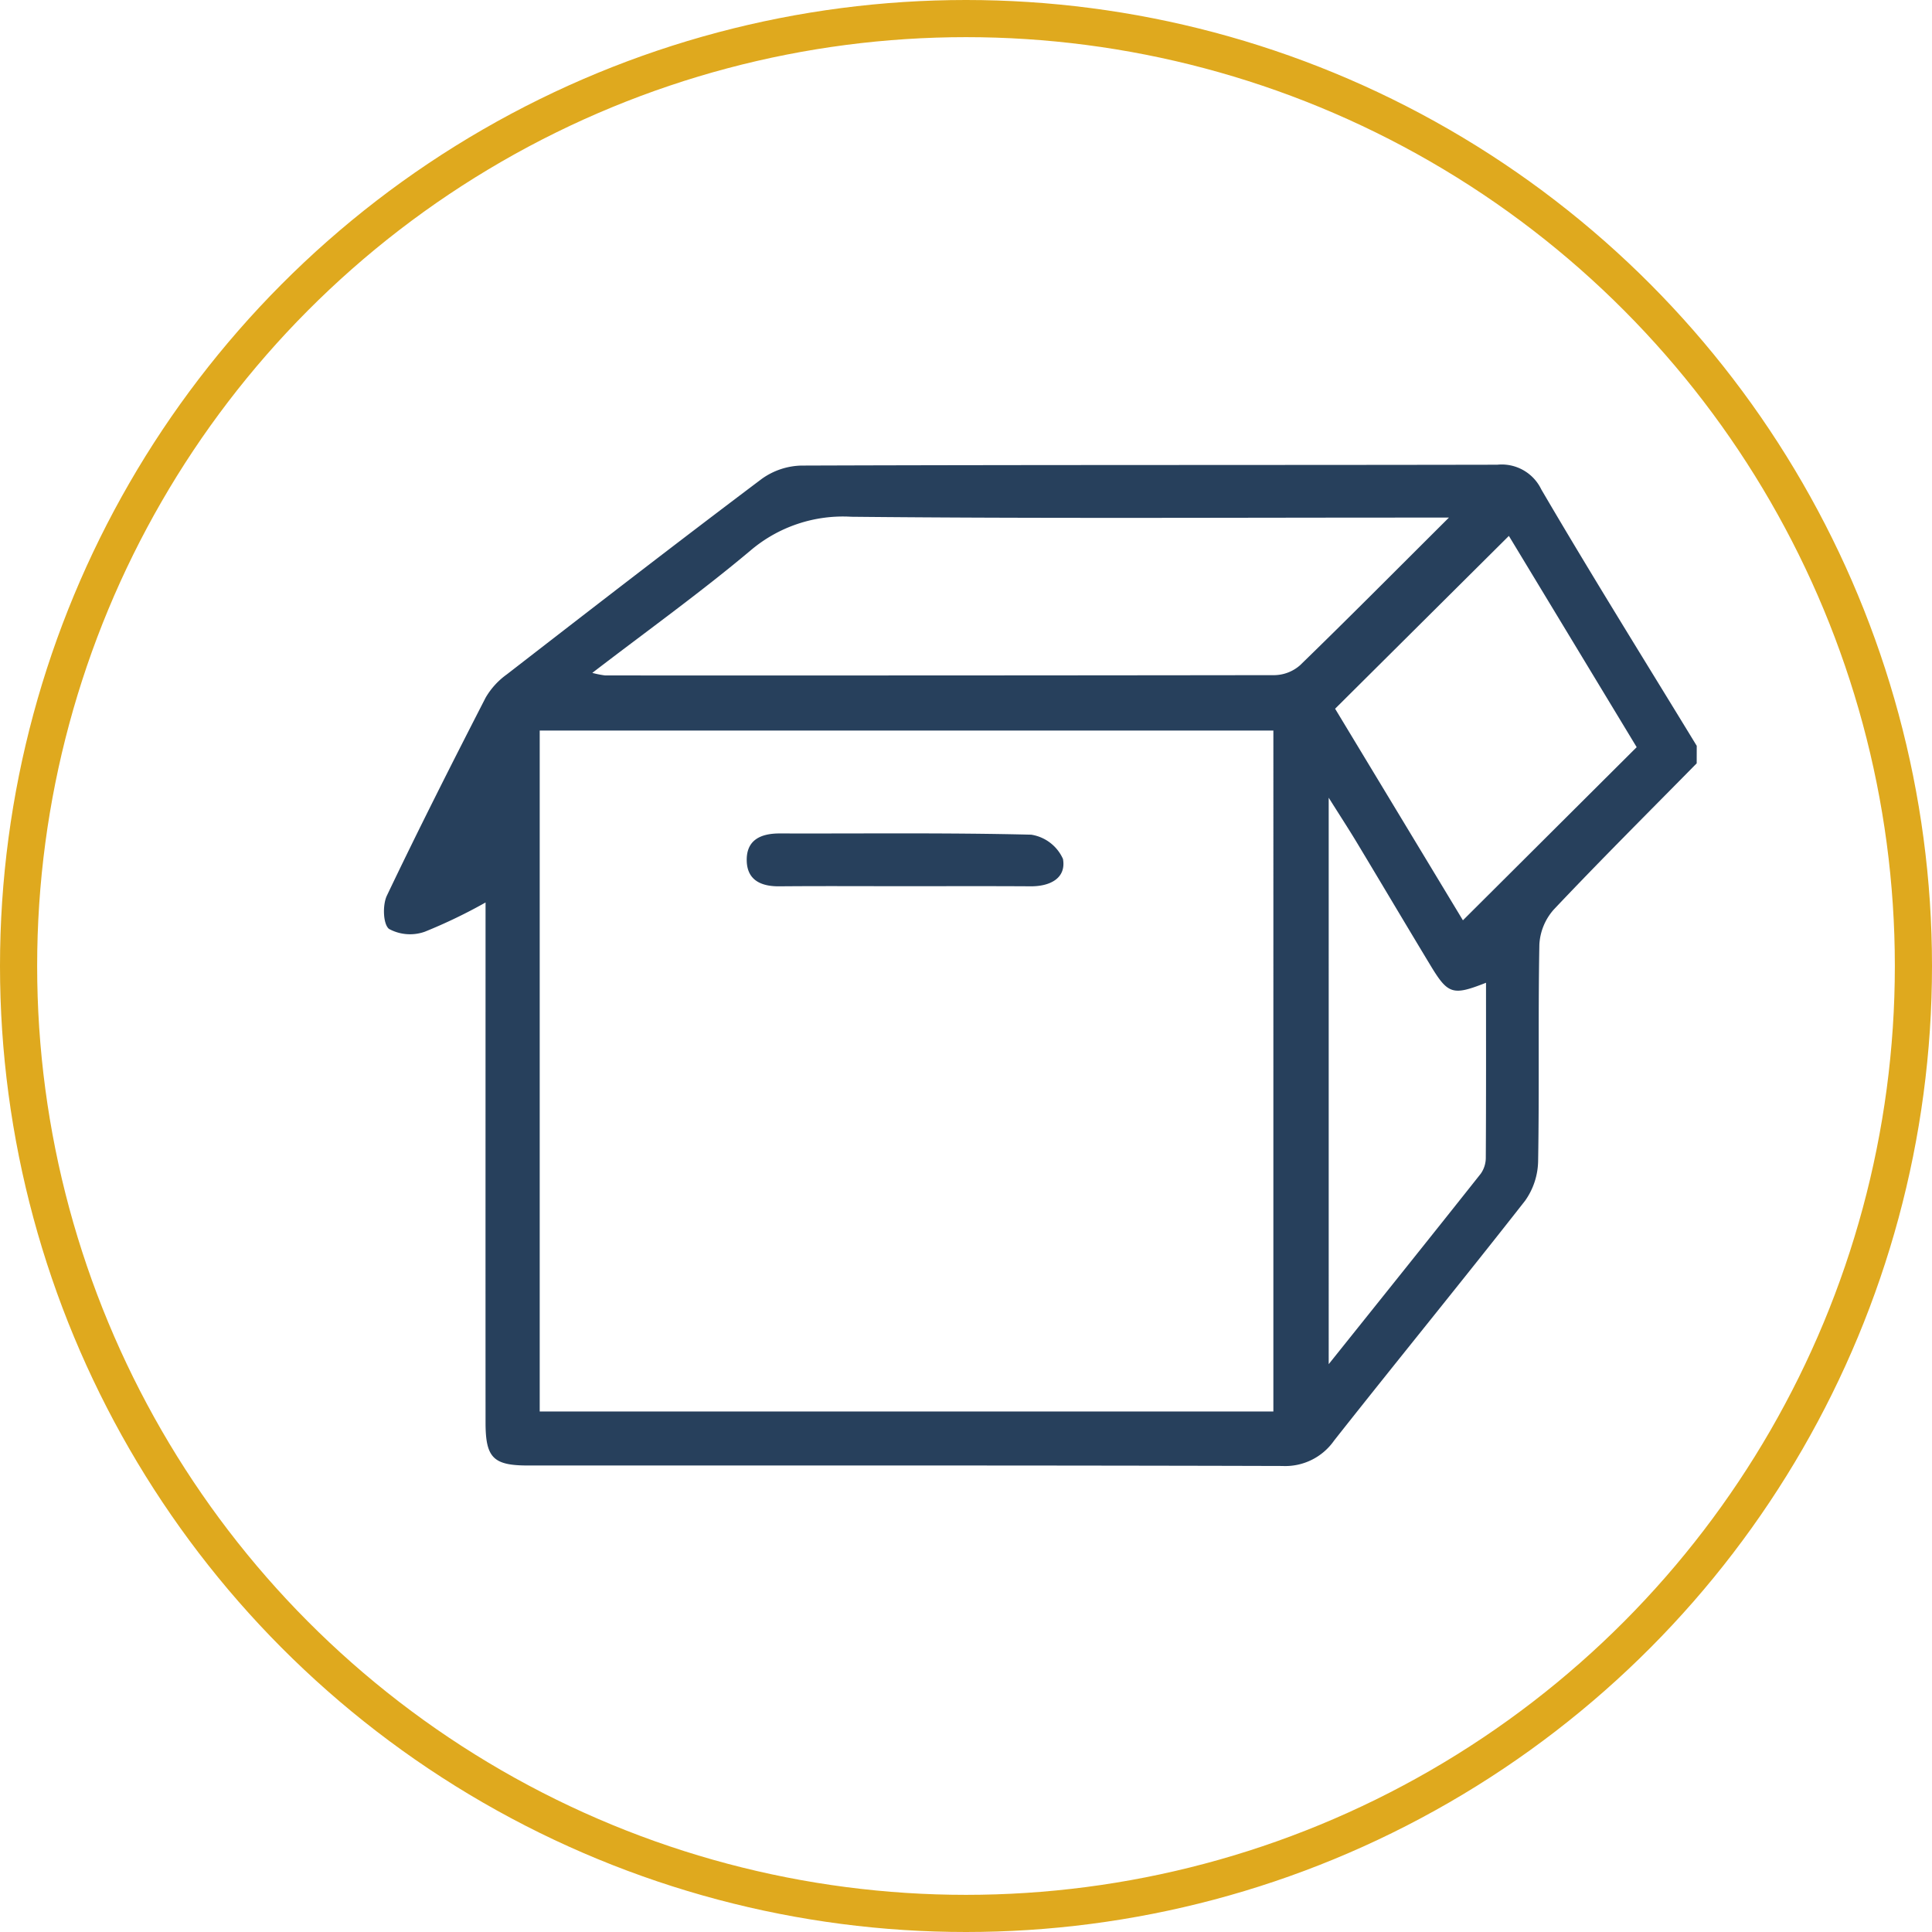 <svg xmlns="http://www.w3.org/2000/svg" width="156" height="156" viewBox="0 0 156 156">
  <g id="Group_640" data-name="Group 640" transform="translate(2667 -8357)">
    <g id="Group_621" data-name="Group 621" transform="translate(-3272 7012)">
      <g id="Ellipse_8" data-name="Ellipse 8" transform="translate(605 1345)" fill="none" stroke="#dfa91e" stroke-width="3">
        <circle cx="78" cy="78" r="78" stroke="none"/>
        <circle cx="78" cy="78" r="76.5" fill="none"/>
      </g>
      <g id="Group_538" data-name="Group 538" transform="translate(-778.355 1477.61)">
        <path id="Path_4273" data-name="Path 4273" d="M1520.355-70.974c-3.857,3.92-7.755,7.8-11.534,11.8a4.617,4.617,0,0,0-1.169,2.829c-.107,5.821,0,11.647-.1,17.469a5.693,5.693,0,0,1-1.05,3.216c-5.088,6.5-10.316,12.892-15.428,19.374a4.81,4.81,0,0,1-4.183,2.047c-20.3-.058-40.607-.035-60.911-.039-2.8,0-3.418-.628-3.419-3.467-.006-13.848,0-27.7,0-41.994a42.088,42.088,0,0,1-4.908,2.362,3.557,3.557,0,0,1-2.885-.226c-.486-.382-.532-1.936-.177-2.683,2.564-5.376,5.257-10.692,7.976-15.992a6.05,6.05,0,0,1,1.706-1.874c6.836-5.295,13.676-10.586,20.584-15.786a5.716,5.716,0,0,1,3.2-1.079c18.729-.065,37.459-.034,56.189-.069a3.547,3.547,0,0,1,3.56,1.992c4.076,6.965,8.351,13.816,12.553,20.707Zm-34.181,52.335V-73.623h-59.24v54.984Zm14.177-72.178h-3.162c-15.031,0-30.063.083-45.092-.067a11.519,11.519,0,0,0-8.127,2.712c-4.048,3.4-8.354,6.49-12.79,9.894a7.643,7.643,0,0,0,1.043.207q27.032.011,54.064-.024a3.218,3.218,0,0,0,2.042-.8C1492.222-82.677,1496.045-86.529,1500.35-90.817Zm-9.192,15.433L1501.479-58.3l14.03-13.98-10.319-17.058Zm-.517,52.924c4.37-5.462,8.337-10.405,12.273-15.374a2.233,2.233,0,0,0,.411-1.288c.029-4.688.018-9.377.018-14.135-2.69,1.058-3.068.942-4.484-1.4-1.988-3.291-3.947-6.6-5.93-9.894-.641-1.065-1.32-2.107-2.289-3.647Z" transform="translate(0)" fill="#27405c"/>
        <path id="Path_4274" data-name="Path 4274" d="M1488.864-28.087c-3.384,0-6.767-.02-10.15.009-1.457.013-2.58-.489-2.625-2.041-.049-1.693,1.111-2.232,2.672-2.228,6.766.02,13.535-.067,20.3.1a3.378,3.378,0,0,1,2.563,1.962c.273,1.562-1.053,2.216-2.608,2.206C1495.631-28.1,1492.247-28.087,1488.864-28.087Z" transform="translate(-32.438 -32.966)" fill="#27405c"/>
      </g>
    </g>
  </g>
</svg>
